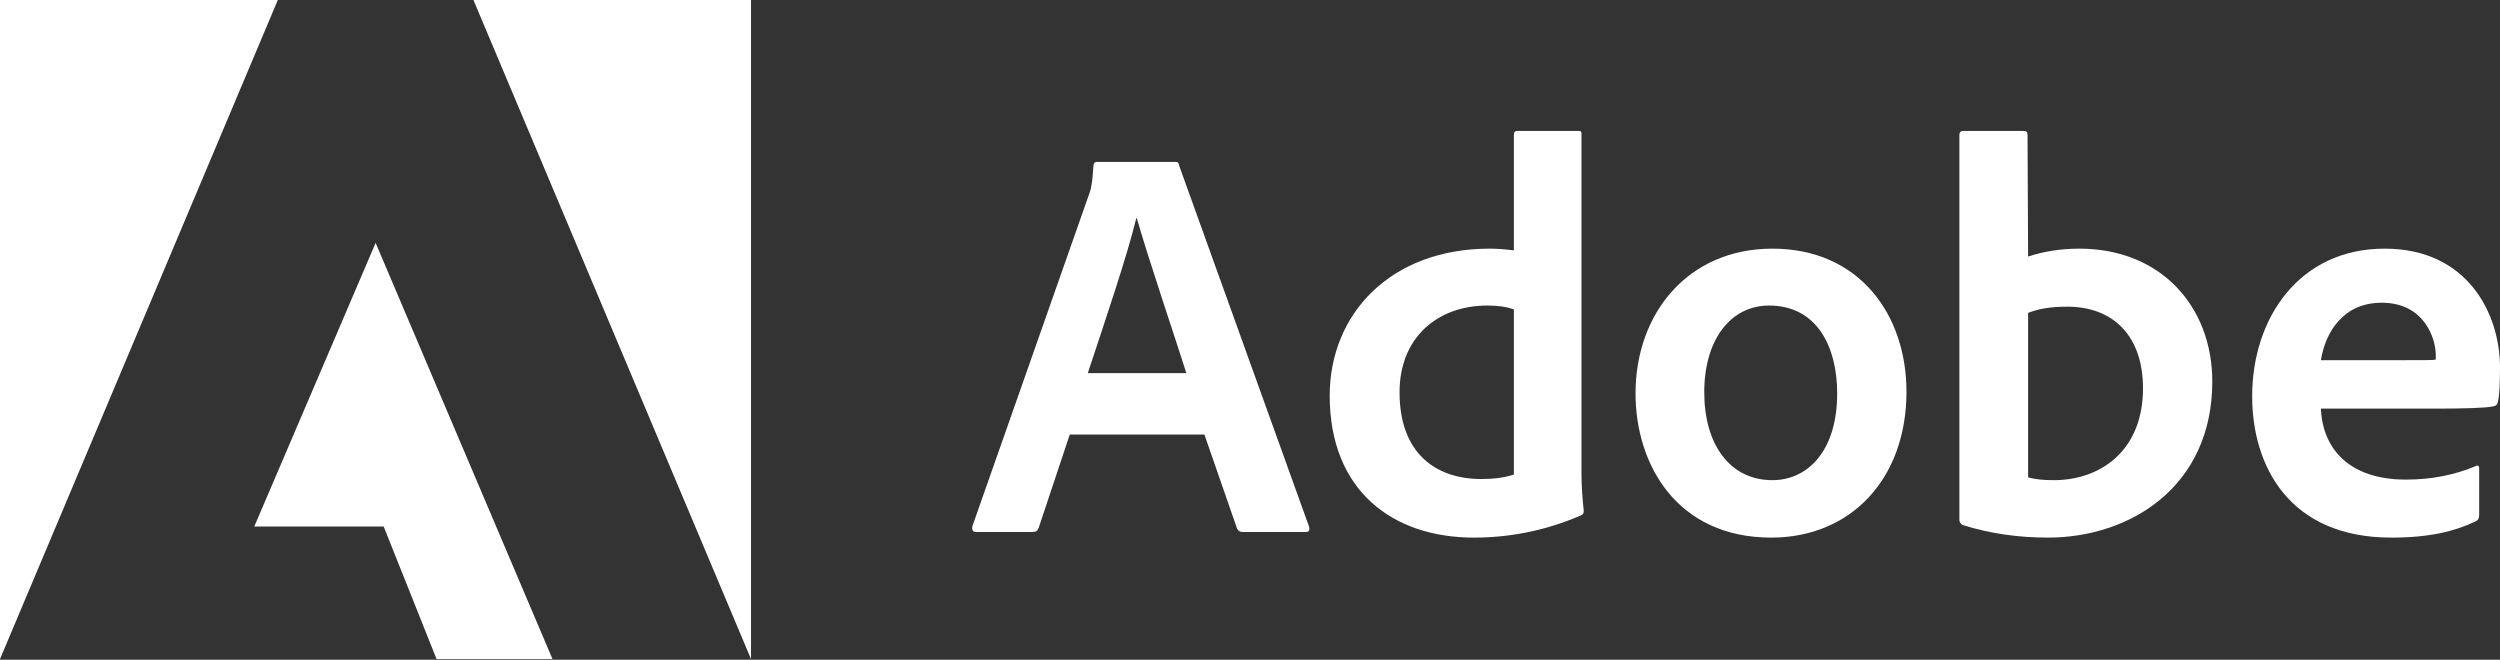 <svg width="144" height="38" viewBox="0 0 144 38" fill="none" xmlns="http://www.w3.org/2000/svg">
<rect x="0" y="0" width="144" height="38" fill="#333333" stroke="none"/>
<path d="M69.373 25.029L71.255 30.447C71.32 30.577 71.417 30.642 71.58 30.642H75.213C75.408 30.642 75.441 30.545 75.408 30.35L67.913 9.521C67.881 9.358 67.849 9.326 67.686 9.326H63.176C63.047 9.326 62.982 9.423 62.982 9.553C62.917 10.656 62.82 10.981 62.69 11.305L56.006 30.317C55.974 30.545 56.039 30.642 56.233 30.642H59.478C59.672 30.642 59.77 30.577 59.835 30.382L61.619 25.029H69.373ZM62.657 21.493C63.631 18.54 64.928 14.744 65.448 12.57H65.48C66.129 14.841 67.654 19.351 68.335 21.493H62.657Z" fill="white"/>
<path d="M84.896 30.966C86.843 30.966 88.919 30.609 91.028 29.701C91.19 29.636 91.223 29.571 91.223 29.409C91.158 28.825 91.093 27.981 91.093 27.333V7.736C91.093 7.606 91.093 7.542 90.931 7.542H87.394C87.265 7.542 87.2 7.606 87.2 7.769V14.42C86.648 14.355 86.259 14.322 85.805 14.322C80.094 14.322 76.591 18.086 76.591 22.79C76.591 28.241 80.192 30.966 84.896 30.966ZM87.2 27.333C86.616 27.527 85.967 27.592 85.318 27.592C82.722 27.592 80.614 26.132 80.614 22.596C80.614 19.449 82.787 17.599 85.675 17.599C86.259 17.599 86.778 17.664 87.2 17.826V27.333Z" fill="white"/>
<path d="M102.091 14.322C97.224 14.322 94.207 18.054 94.207 22.661C94.207 26.781 96.608 30.966 102.026 30.966C106.601 30.966 109.813 27.592 109.813 22.563C109.813 18.118 107.087 14.322 102.091 14.322ZM101.896 17.599C104.654 17.599 105.822 19.968 105.822 22.661C105.822 26.002 104.102 27.657 102.091 27.657C99.625 27.657 98.165 25.581 98.165 22.596C98.165 19.514 99.722 17.599 101.896 17.599Z" fill="white"/>
<path d="M113.088 7.542C112.958 7.542 112.861 7.606 112.861 7.769V29.961C112.861 30.058 112.958 30.22 113.088 30.253C114.645 30.739 116.267 30.966 117.954 30.966C122.756 30.966 127.428 27.981 127.428 21.979C127.428 17.632 124.443 14.322 119.771 14.322C118.701 14.322 117.695 14.485 116.819 14.777L116.786 7.801C116.786 7.574 116.721 7.542 116.494 7.542H113.088ZM123.437 22.369C123.437 25.97 120.972 27.657 118.311 27.657C117.76 27.657 117.273 27.625 116.819 27.495V18.021C117.338 17.826 117.954 17.664 119.09 17.664C121.653 17.664 123.437 19.286 123.437 22.369Z" fill="white"/>
<path d="M140.269 23.537C141.859 23.537 143.156 23.504 143.611 23.407C143.773 23.374 143.838 23.31 143.87 23.18C143.968 22.823 144 22.077 144 21.168C144 18.086 142.151 14.322 137.349 14.322C132.45 14.322 129.725 18.313 129.725 22.823C129.725 26.814 131.833 30.966 137.738 30.966C139.944 30.966 141.372 30.61 142.605 30.026C142.735 29.961 142.8 29.863 142.8 29.669V26.976C142.8 26.814 142.702 26.781 142.605 26.846C141.372 27.365 140.042 27.625 138.582 27.625C135.272 27.625 133.78 25.808 133.683 23.537H140.269ZM133.683 20.746C133.942 19.157 134.948 17.437 137.187 17.437C139.652 17.437 140.301 19.514 140.301 20.454C140.301 20.487 140.301 20.617 140.301 20.714C140.172 20.746 139.75 20.746 138.517 20.746H133.683Z" fill="white"/>
<path d="M27.27 0H43.259V37.962L27.27 0Z" fill="white"/>
<path d="M16.003 0H0V37.962L16.003 0Z" fill="white"/>
<path d="M21.636 13.991L31.824 37.962H25.146L22.1 30.329H14.645L21.636 13.991Z" fill="white"/>
</svg>
